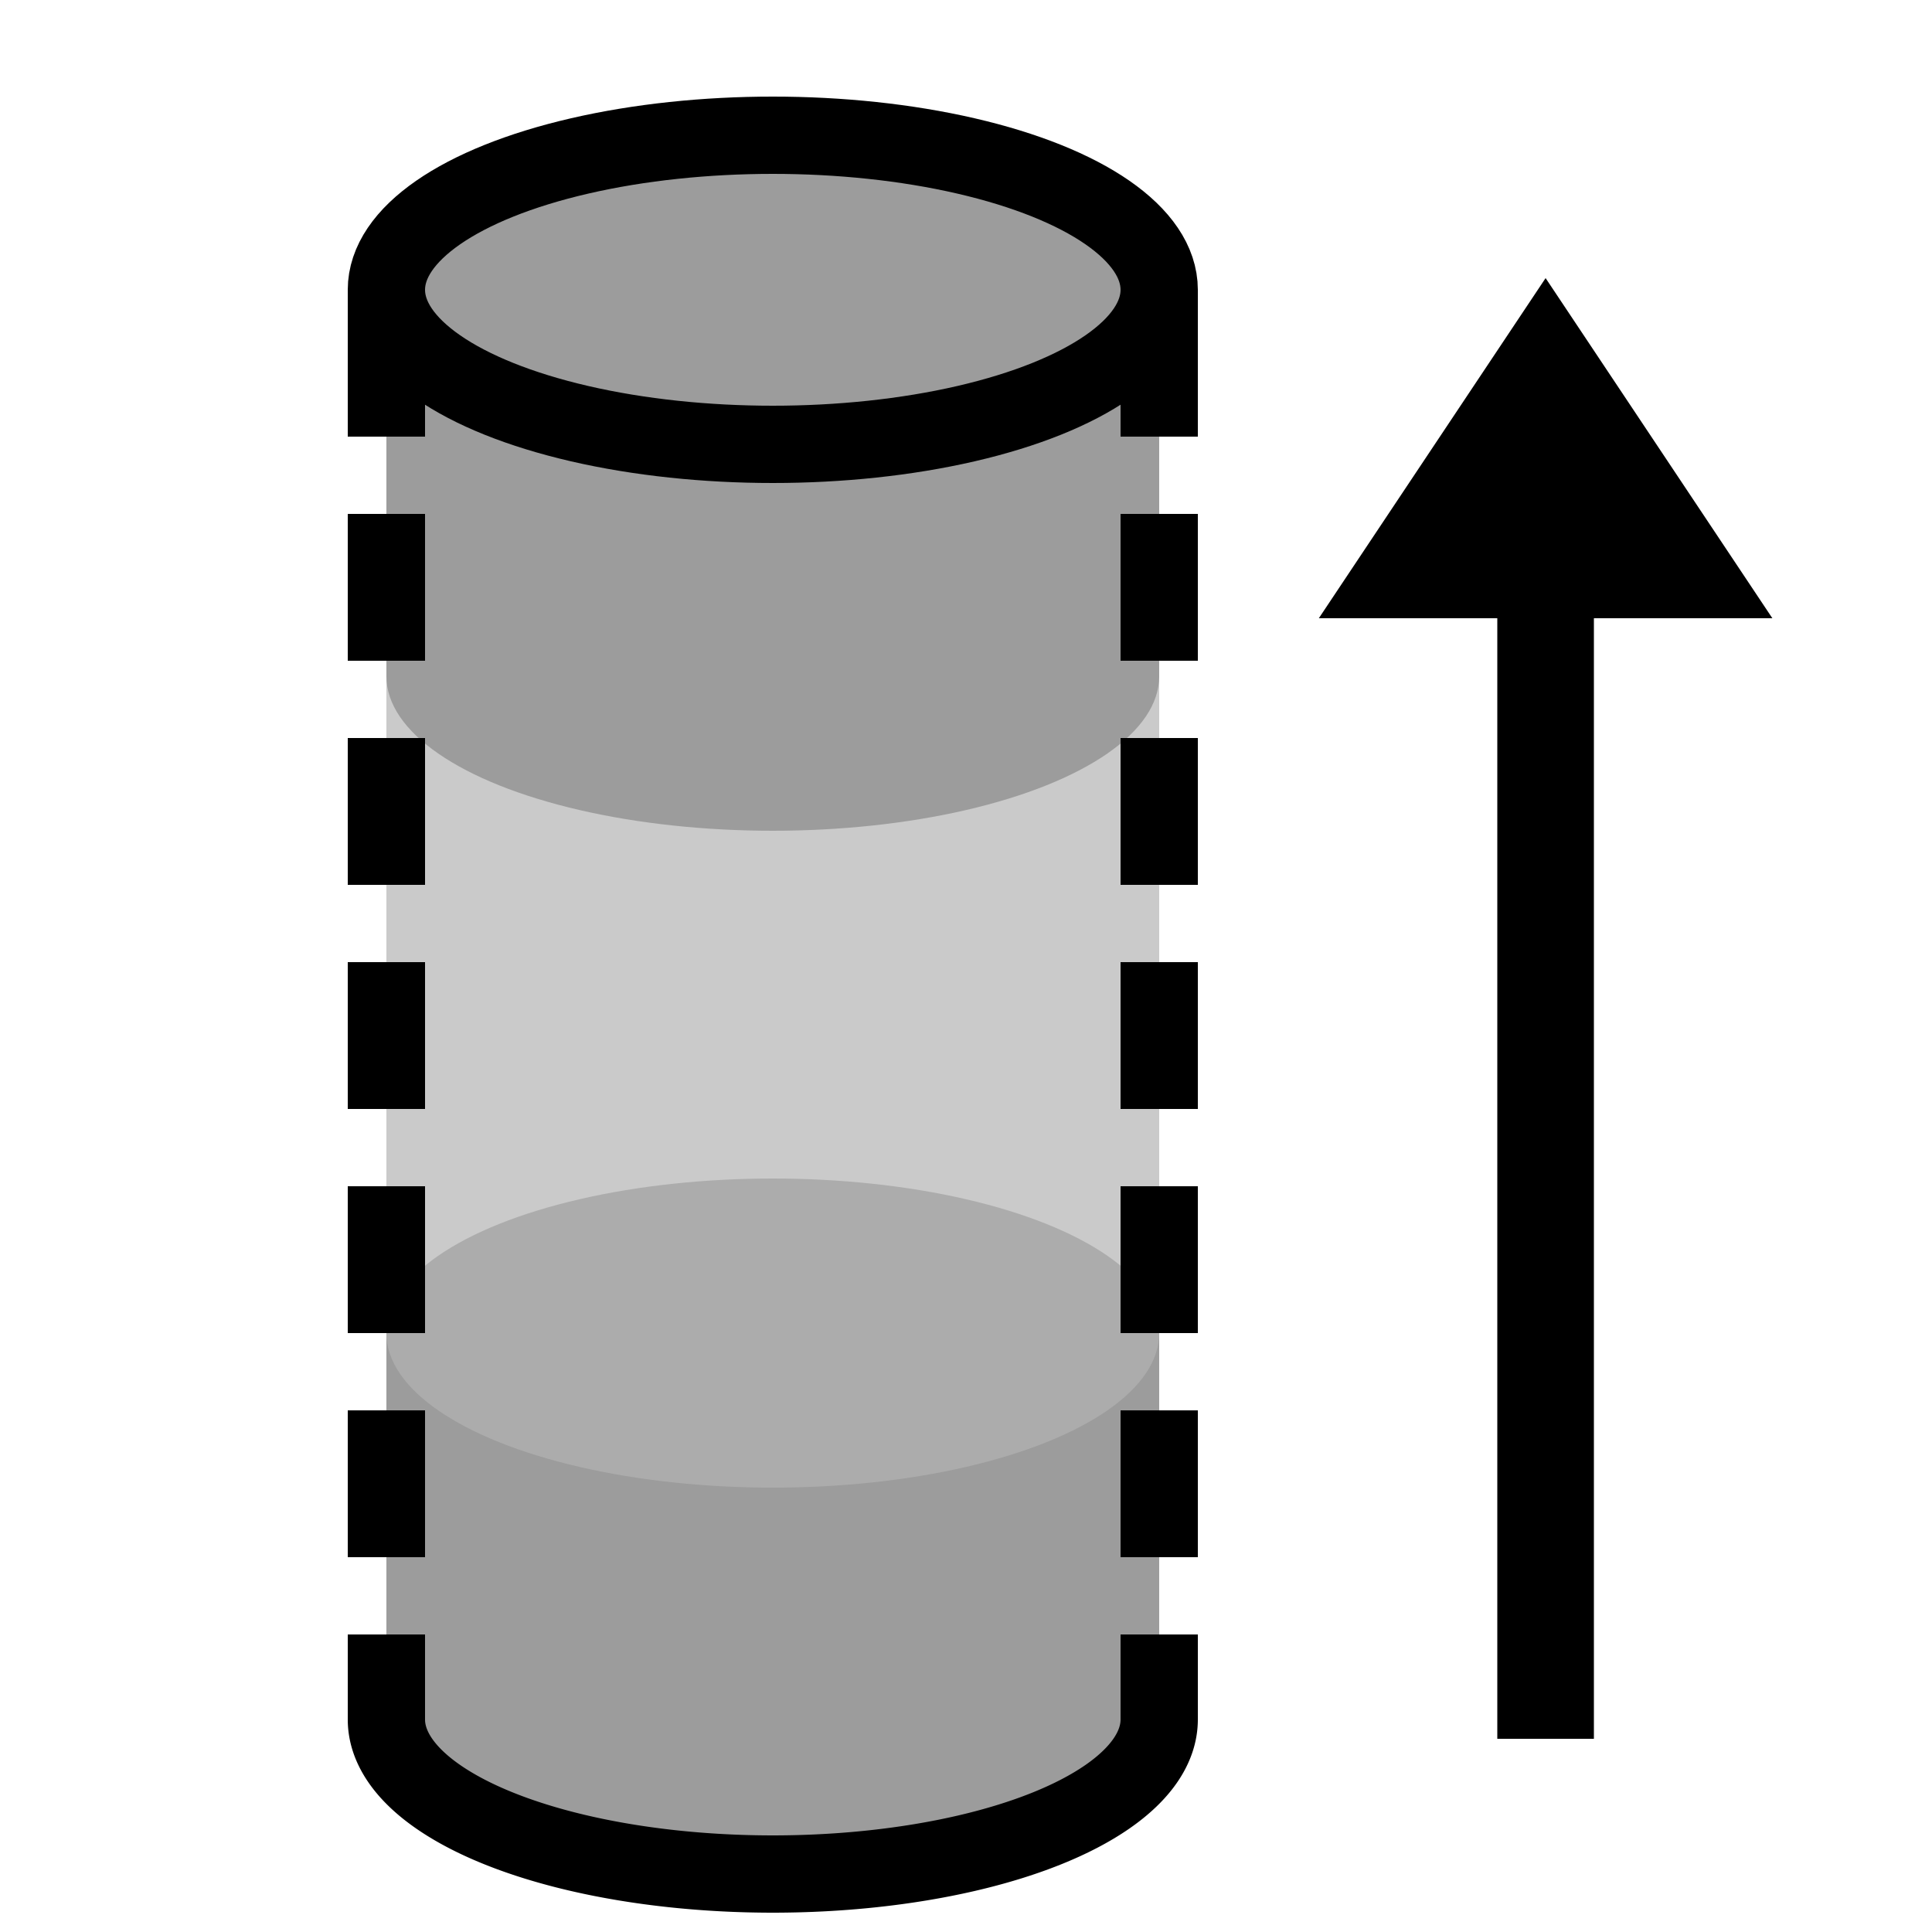 <?xml version="1.0" encoding="UTF-8"?>
<svg width="100" height="100" version="1.1" viewBox="0 0 100 100" xmlns="http://www.w3.org/2000/svg">
 <path d="m20 90v-21h40v21z" fill="#9c9c9c" style="paint-order:markers fill stroke"/>
 <path d="m60 89a20 8 0 0 1-10 6.928 20 8 0 0 1-20 0 20 8 0 0 1-10-6.928" fill="#9c9c9c" stroke="#000" stroke-linecap="round" stroke-width="4" style="paint-order:markers fill stroke"/>
 <path d="m20 69v-35h40v35z" fill="#b4b4b4" fill-opacity=".7" style="paint-order:markers fill stroke"/>
 <ellipse cx="40" cy="69" rx="20" ry="8" fill="#acacac" style="paint-order:markers fill stroke"/>
 <path d="m20 15v20h40v-20z" fill="#9c9c9c" style="paint-order:markers fill stroke"/>
 <ellipse cx="40" cy="15" rx="20" ry="8" fill="#9c9c9c" stroke="#000" stroke-width="4" style="paint-order:markers fill stroke"/>
 <ellipse cx="40" cy="35" rx="20" ry="8" fill="#9c9c9c" style="paint-order:markers fill stroke"/>
 <path d="m20 89v-74" fill="none" stroke="#000" stroke-dasharray="7.6,4" stroke-dashoffset="3.2" stroke-width="4" style="paint-order:markers fill stroke"/>
 <path d="m60 89v-74" fill="none" stroke="#000" stroke-dasharray="7.6,4" stroke-dashoffset="3.2" stroke-width="4" style="paint-order:markers fill stroke"/>
 <path d="m80 20v70" fill="none" stroke="#000" stroke-width="5" style="paint-order:markers fill stroke"/>
 <path d="m80 18 8 12h-16z" stroke="#000" stroke-width="4" style="paint-order:markers fill stroke"/>
</svg>

